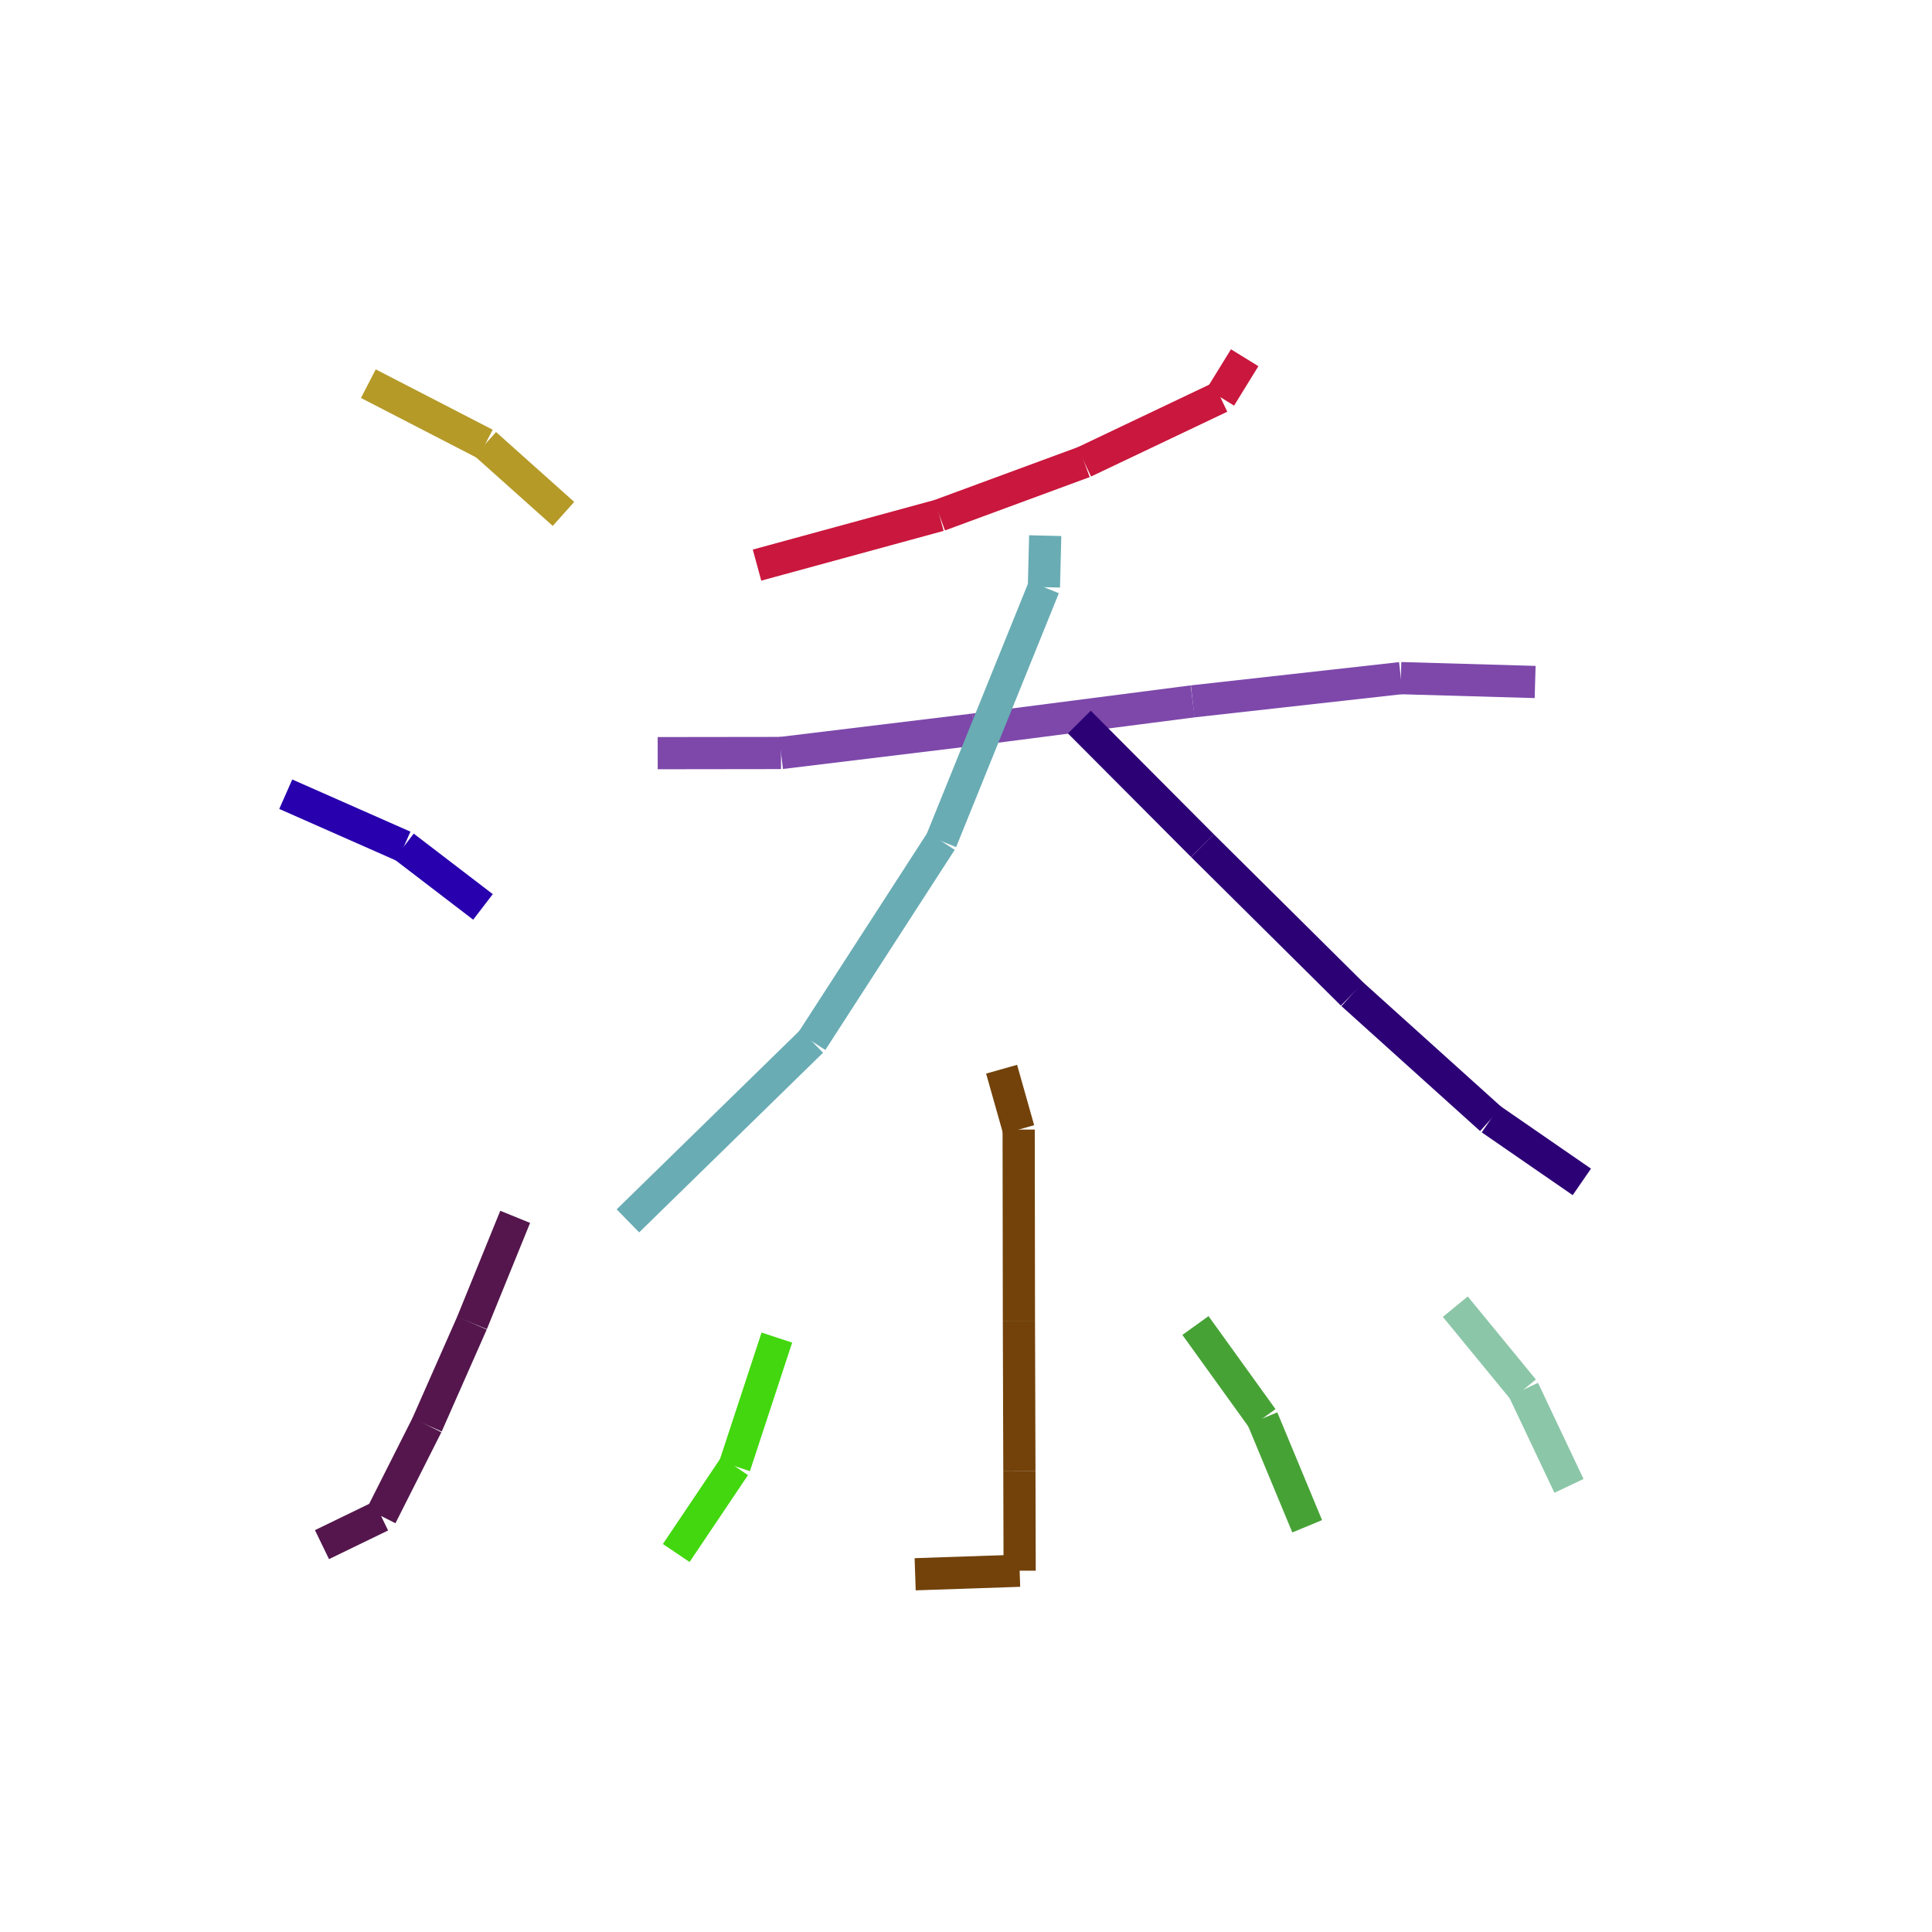 <?xml version="1.0" encoding="UTF-8"?>
<svg width="120px" height="120px" viewBox="0 0 120 120" version="1.1" xmlns="http://www.w3.org/2000/svg" xmlns:xlink="http://www.w3.org/1999/xlink" style="background: #FFFFFF;">
    <!-- Generator: Sketch 49.3 (51167) - http://www.bohemiancoding.com/sketch -->
    <title>03</title>
    <desc>Created with Sketch.</desc>
    <defs></defs>
    <g id="Page-1" stroke="none" stroke-width="1" fill="none" fill-rule="evenodd">
        <g id="68747470733a2f2f63646e2e7261776769742e636f6d2f686172646d6172752f736b657463682d726e6e2f6d61737465722f6578616d706c652f747261696e696e672e737667" transform="translate(-342, -20)" fill-rule="nonzero">
            <rect id="Rectangle-path" fill="#FFFFFF" x="0" y="0" width="800" height="640"></rect>
            <path d="M364.879,43.83 L372.143,47.579" id="Shape" stroke="#B59A28" stroke-width="2" fill="#B59A28"></path>
            <path d="M372.143,47.579 L376.999,51.92" id="Shape" stroke="#B59A28" stroke-width="2" fill="#B59A28"></path>
            <path d="M359.749,69.33 L367.089,72.571" id="Shape" stroke="#2800AE" stroke-width="2" fill="#2800AE"></path>
            <path d="M367.089,72.571 L371.999,76.33" id="Shape" stroke="#2800AE" stroke-width="2" fill="#2800AE"></path>
            <path d="M361.999,115.94 L365.669,114.16" id="Shape" stroke="#54164C" stroke-width="2" fill="#54164C"></path>
            <path d="M365.669,114.16 L368.52,108.51" id="Shape" stroke="#54164C" stroke-width="2" fill="#54164C"></path>
            <path d="M368.52,108.51 L371.315,102.177" id="Shape" stroke="#54164C" stroke-width="2" fill="#54164C"></path>
            <path d="M371.315,102.177 L373.999,95.58" id="Shape" stroke="#54164C" stroke-width="2" fill="#54164C"></path>
            <path d="M419.309,42.22 L417.799,44.67" id="Shape" stroke="#C9173D" stroke-width="2" fill="#C9173D"></path>
            <path d="M417.799,44.67 L409.338,48.694" id="Shape" stroke="#C9173D" stroke-width="2" fill="#C9173D"></path>
            <path d="M409.338,48.694 L400.348,52.009" id="Shape" stroke="#C9173D" stroke-width="2" fill="#C9173D"></path>
            <path d="M400.348,52.009 L389.02,55.1" id="Shape" stroke="#C9173D" stroke-width="2" fill="#C9173D"></path>
            <path d="M382.85,66.78 L390.51,66.77" id="Shape" stroke="#7D48AA" stroke-width="2" fill="#7D48AA"></path>
            <path d="M390.51,66.77 L402.514,65.313" id="Shape" stroke="#7D48AA" stroke-width="2" fill="#7D48AA"></path>
            <path d="M402.514,65.313 L416.08,63.563" id="Shape" stroke="#7D48AA" stroke-width="2" fill="#7D48AA"></path>
            <path d="M416.08,63.563 L429.01,62.12" id="Shape" stroke="#7D48AA" stroke-width="2" fill="#7D48AA"></path>
            <path d="M429.01,62.12 L437.35,62.36" id="Shape" stroke="#7D48AA" stroke-width="2" fill="#7D48AA"></path>
            <path d="M406.92,53.27 L406.84,56.47" id="Shape" stroke="#69ACB4" stroke-width="2" fill="#69ACB4"></path>
            <path d="M406.84,56.47 L400.459,72.241" id="Shape" stroke="#69ACB4" stroke-width="2" fill="#69ACB4"></path>
            <path d="M400.459,72.241 L392.422,84.672" id="Shape" stroke="#69ACB4" stroke-width="2" fill="#69ACB4"></path>
            <path d="M392.422,84.672 L381.001,95.83" id="Shape" stroke="#69ACB4" stroke-width="2" fill="#69ACB4"></path>
            <path d="M409.041,64.85 L416.688,72.526" id="Shape" stroke="#2D0176" stroke-width="2" fill="#2D0176"></path>
            <path d="M416.688,72.526 L425.988,81.748" id="Shape" stroke="#2D0176" stroke-width="2" fill="#2D0176"></path>
            <path d="M425.988,81.748 L434.601,89.51" id="Shape" stroke="#2D0176" stroke-width="2" fill="#2D0176"></path>
            <path d="M434.601,89.51 L440.251,93.41" id="Shape" stroke="#2D0176" stroke-width="2" fill="#2D0176"></path>
            <path d="M404.211,86.41 L405.271,90.16" id="Shape" stroke="#72420A" stroke-width="2" fill="#72420A"></path>
            <path d="M405.271,90.16 L405.287,102.077" id="Shape" stroke="#72420A" stroke-width="2" fill="#72420A"></path>
            <path d="M405.287,102.077 L405.316,111.383" id="Shape" stroke="#72420A" stroke-width="2" fill="#72420A"></path>
            <path d="M405.316,111.383 L405.332,117.56" id="Shape" stroke="#72420A" stroke-width="2" fill="#72420A"></path>
            <path d="M405.332,117.56 L398.842,117.78" id="Shape" stroke="#72420A" stroke-width="2" fill="#72420A"></path>
            <path d="M390.252,103.08 L387.629,111.064" id="Shape" stroke="#42D70E" stroke-width="2" fill="#42D70E"></path>
            <path d="M387.629,111.064 L384.002,116.46" id="Shape" stroke="#42D70E" stroke-width="2" fill="#42D70E"></path>
            <path d="M416.252,102.33 L420.412,108.107" id="Shape" stroke="#47A236" stroke-width="2" fill="#47A236"></path>
            <path d="M420.412,108.107 L423.192,114.8" id="Shape" stroke="#47A236" stroke-width="2" fill="#47A236"></path>
            <path d="M432.392,101.16 L436.623,106.316" id="Shape" stroke="#8BC6A8" stroke-width="2" fill="#8BC6A8"></path>
            <path d="M436.623,106.316 L439.452,112.29" id="Shape" stroke="#8BC6A8" stroke-width="2" fill="#8BC6A8"></path>
        </g>
    </g>
</svg>